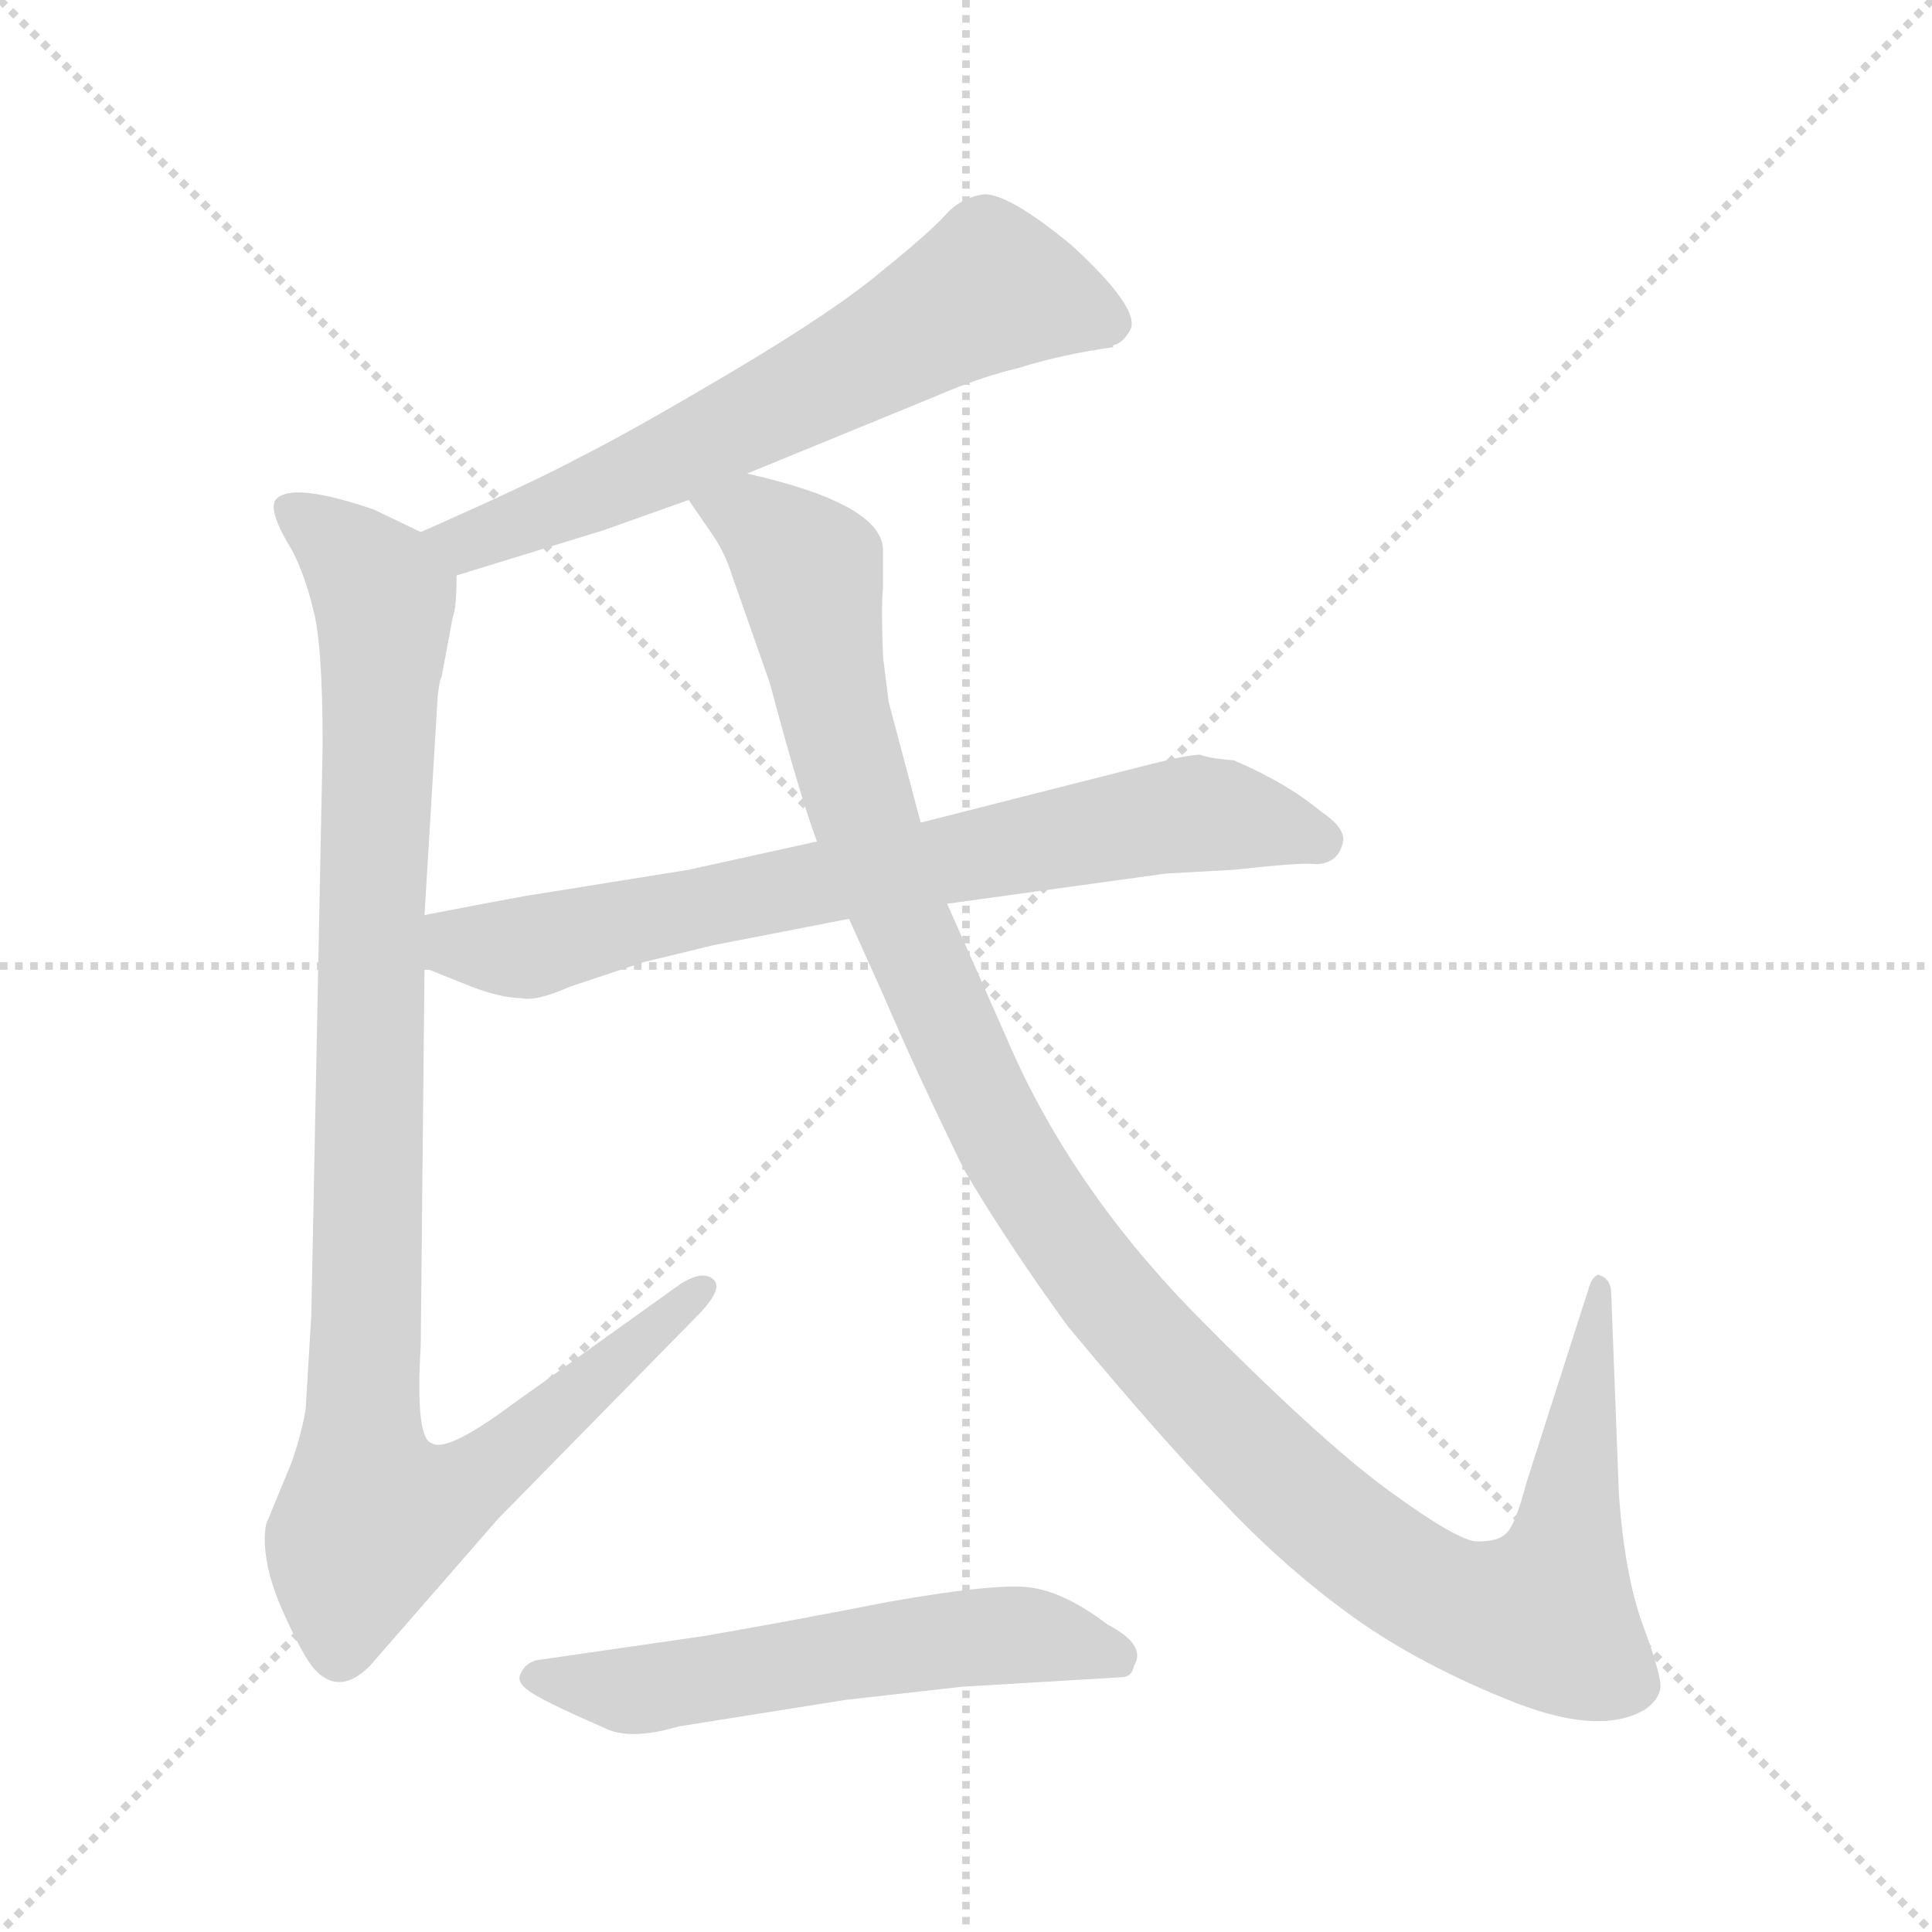 <svg xmlns="http://www.w3.org/2000/svg" version="1.1" viewBox="0 0 1024 1024">
  <g stroke="lightgray" stroke-dasharray="1,1" stroke-width="1" transform="scale(4, 4)">
    <line x1="0" y1="0" x2="256" y2="256" />
    <line x1="256" y1="0" x2="0" y2="256" />
    <line x1="128" y1="0" x2="128" y2="256" />
    <line x1="0" y1="128" x2="256" y2="128" />
  </g>
  <g transform="scale(1.0, -1.0) translate(0.0, -819.00)">
    <style type="text/css">
      
        @keyframes keyframes0 {
          from {
            stroke: blue;
            stroke-dashoffset: 650;
            stroke-width: 128;
          }
          68% {
            animation-timing-function: step-end;
            stroke: blue;
            stroke-dashoffset: 0;
            stroke-width: 128;
          }
          to {
            stroke: black;
            stroke-width: 1024;
          }
        }
        #make-me-a-hanzi-animation-0 {
          animation: keyframes0 0.779s both;
          animation-delay: 0s;
          animation-timing-function: linear;
        }
      
        @keyframes keyframes1 {
          from {
            stroke: blue;
            stroke-dashoffset: 1031;
            stroke-width: 128;
          }
          77% {
            animation-timing-function: step-end;
            stroke: blue;
            stroke-dashoffset: 0;
            stroke-width: 128;
          }
          to {
            stroke: black;
            stroke-width: 1024;
          }
        }
        #make-me-a-hanzi-animation-1 {
          animation: keyframes1 1.089s both;
          animation-delay: 0.779s;
          animation-timing-function: linear;
        }
      
        @keyframes keyframes2 {
          from {
            stroke: blue;
            stroke-dashoffset: 733;
            stroke-width: 128;
          }
          70% {
            animation-timing-function: step-end;
            stroke: blue;
            stroke-dashoffset: 0;
            stroke-width: 128;
          }
          to {
            stroke: black;
            stroke-width: 1024;
          }
        }
        #make-me-a-hanzi-animation-2 {
          animation: keyframes2 0.847s both;
          animation-delay: 1.868s;
          animation-timing-function: linear;
        }
      
        @keyframes keyframes3 {
          from {
            stroke: blue;
            stroke-dashoffset: 1218;
            stroke-width: 128;
          }
          80% {
            animation-timing-function: step-end;
            stroke: blue;
            stroke-dashoffset: 0;
            stroke-width: 128;
          }
          to {
            stroke: black;
            stroke-width: 1024;
          }
        }
        #make-me-a-hanzi-animation-3 {
          animation: keyframes3 1.241s both;
          animation-delay: 2.715s;
          animation-timing-function: linear;
        }
      
        @keyframes keyframes4 {
          from {
            stroke: blue;
            stroke-dashoffset: 565;
            stroke-width: 128;
          }
          65% {
            animation-timing-function: step-end;
            stroke: blue;
            stroke-dashoffset: 0;
            stroke-width: 128;
          }
          to {
            stroke: black;
            stroke-width: 1024;
          }
        }
        #make-me-a-hanzi-animation-4 {
          animation: keyframes4 0.71s both;
          animation-delay: 3.956s;
          animation-timing-function: linear;
        }
      
    </style>
    
      <path d="M 396 568 L 496 609 Q 519 619 540 624 Q 562 631 590 635 L 590 636 Q 595 637 599 644 Q 605 655 568 689 Q 534 717 521 716 Q 509 714 501 705 Q 493 696 467 675 Q 442 654 388 622 Q 334 590 308 577 Q 282 563 223 537 C 196 525 213 505 242 514 L 320 538 L 365 554 L 396 568 Z" fill="lightgray" />
    
      <path d="M 223 537 L 198 549 Q 154 564 146 554 Q 142 548 155 527 Q 162 513 166 496 Q 171 478 171 424 L 165 122 L 162 72 Q 160 60 155 45 L 141 11 Q 138 -7 149 -33 Q 161 -60 167 -66 Q 180 -80 196 -64 L 264 14 L 369 121 Q 384 136 378 141 Q 372 146 360 138 L 272 75 Q 237 49 229 54 Q 220 56 223 106 L 225 306 L 225 334 L 232 450 Q 233 459 234 460 L 240 492 Q 242 497 242 514 C 243 527 243 527 223 537 Z" fill="lightgray" />
    
      <path d="M 225 306 L 250 296 Q 266 290 276 290 Q 284 288 302 296 L 341 309 L 378 318 L 450 332 L 502 340 L 618 356 L 654 358 Q 690 362 697 361 Q 710 361 712 374 Q 712 381 700 389 Q 682 404 654 416 Q 641 417 636 419 Q 630 419 610 414 L 488 383 L 433 373 L 365 358 L 284 345 Q 282 345 225 334 C 196 328 197 317 225 306 Z" fill="lightgray" />
    
      <path d="M 450 332 L 468 292 Q 486 250 511 199 Q 534 160 566 116 Q 615 57 647 24 Q 679 -10 713 -35 Q 748 -61 797 -81 Q 847 -102 872 -87 Q 879 -82 880 -76 Q 881 -70 871 -43 Q 861 -16 858 28 L 854 133 Q 854 141 848 143 Q 847 144 845 142 Q 843 140 842 136 L 809 33 Q 803 10 798 6 Q 794 2 783 2 Q 773 2 736 29 Q 699 56 632 124 Q 566 192 533 270 L 502 340 L 488 383 L 471 447 L 468 471 Q 467 498 468 507 L 468 528 Q 467 552 396 568 C 367 576 348 579 365 554 L 376 538 Q 384 527 388 514 L 408 457 Q 424 397 433 373 L 450 332 Z" fill="lightgray" />
    
      <path d="M 374 -48 L 284 -61 Q 278 -63 276 -68 Q 273 -73 283 -79 Q 293 -85 323 -98 Q 336 -103 360 -96 L 448 -82 L 510 -75 L 594 -70 Q 600 -70 601 -64 Q 608 -53 587 -42 Q 562 -23 542 -22 Q 522 -21 471 -30 Q 420 -40 374 -48 Z" fill="lightgray" />
    
    
      <clipPath id="make-me-a-hanzi-clip-0">
        <path d="M 396 568 L 496 609 Q 519 619 540 624 Q 562 631 590 635 L 590 636 Q 595 637 599 644 Q 605 655 568 689 Q 534 717 521 716 Q 509 714 501 705 Q 493 696 467 675 Q 442 654 388 622 Q 334 590 308 577 Q 282 563 223 537 C 196 525 213 505 242 514 L 320 538 L 365 554 L 396 568 Z" />
      </clipPath>
      <path clip-path="url(#make-me-a-hanzi-clip-0)" d="M 583 636 L 574 654 L 525 666 L 435 615 L 308 554 L 247 531 L 234 537" fill="none" id="make-me-a-hanzi-animation-0" stroke-dasharray="522 1044" stroke-linecap="round" />
    
      <clipPath id="make-me-a-hanzi-clip-1">
        <path d="M 223 537 L 198 549 Q 154 564 146 554 Q 142 548 155 527 Q 162 513 166 496 Q 171 478 171 424 L 165 122 L 162 72 Q 160 60 155 45 L 141 11 Q 138 -7 149 -33 Q 161 -60 167 -66 Q 180 -80 196 -64 L 264 14 L 369 121 Q 384 136 378 141 Q 372 146 360 138 L 272 75 Q 237 49 229 54 Q 220 56 223 106 L 225 306 L 225 334 L 232 450 Q 233 459 234 460 L 240 492 Q 242 497 242 514 C 243 527 243 527 223 537 Z" />
      </clipPath>
      <path clip-path="url(#make-me-a-hanzi-clip-1)" d="M 153 549 L 181 530 L 201 508 L 204 493 L 192 56 L 197 15 L 239 26 L 265 44 L 373 137" fill="none" id="make-me-a-hanzi-animation-1" stroke-dasharray="903 1806" stroke-linecap="round" />
    
      <clipPath id="make-me-a-hanzi-clip-2">
        <path d="M 225 306 L 250 296 Q 266 290 276 290 Q 284 288 302 296 L 341 309 L 378 318 L 450 332 L 502 340 L 618 356 L 654 358 Q 690 362 697 361 Q 710 361 712 374 Q 712 381 700 389 Q 682 404 654 416 Q 641 417 636 419 Q 630 419 610 414 L 488 383 L 433 373 L 365 358 L 284 345 Q 282 345 225 334 C 196 328 197 317 225 306 Z" />
      </clipPath>
      <path clip-path="url(#make-me-a-hanzi-clip-2)" d="M 235 313 L 245 320 L 286 318 L 634 388 L 701 374" fill="none" id="make-me-a-hanzi-animation-2" stroke-dasharray="605 1210" stroke-linecap="round" />
    
      <clipPath id="make-me-a-hanzi-clip-3">
        <path d="M 450 332 L 468 292 Q 486 250 511 199 Q 534 160 566 116 Q 615 57 647 24 Q 679 -10 713 -35 Q 748 -61 797 -81 Q 847 -102 872 -87 Q 879 -82 880 -76 Q 881 -70 871 -43 Q 861 -16 858 28 L 854 133 Q 854 141 848 143 Q 847 144 845 142 Q 843 140 842 136 L 809 33 Q 803 10 798 6 Q 794 2 783 2 Q 773 2 736 29 Q 699 56 632 124 Q 566 192 533 270 L 502 340 L 488 383 L 471 447 L 468 471 Q 467 498 468 507 L 468 528 Q 467 552 396 568 C 367 576 348 579 365 554 L 376 538 Q 384 527 388 514 L 408 457 Q 424 397 433 373 L 450 332 Z" />
      </clipPath>
      <path clip-path="url(#make-me-a-hanzi-clip-3)" d="M 372 553 L 401 544 L 429 517 L 443 437 L 461 377 L 536 206 L 592 126 L 695 20 L 761 -27 L 790 -36 L 820 -36 L 830 -1 L 849 137" fill="none" id="make-me-a-hanzi-animation-3" stroke-dasharray="1090 2180" stroke-linecap="round" />
    
      <clipPath id="make-me-a-hanzi-clip-4">
        <path d="M 374 -48 L 284 -61 Q 278 -63 276 -68 Q 273 -73 283 -79 Q 293 -85 323 -98 Q 336 -103 360 -96 L 448 -82 L 510 -75 L 594 -70 Q 600 -70 601 -64 Q 608 -53 587 -42 Q 562 -23 542 -22 Q 522 -21 471 -30 Q 420 -40 374 -48 Z" />
      </clipPath>
      <path clip-path="url(#make-me-a-hanzi-clip-4)" d="M 285 -70 L 338 -77 L 537 -47 L 590 -58" fill="none" id="make-me-a-hanzi-animation-4" stroke-dasharray="437 874" stroke-linecap="round" />
    
  </g>
</svg>